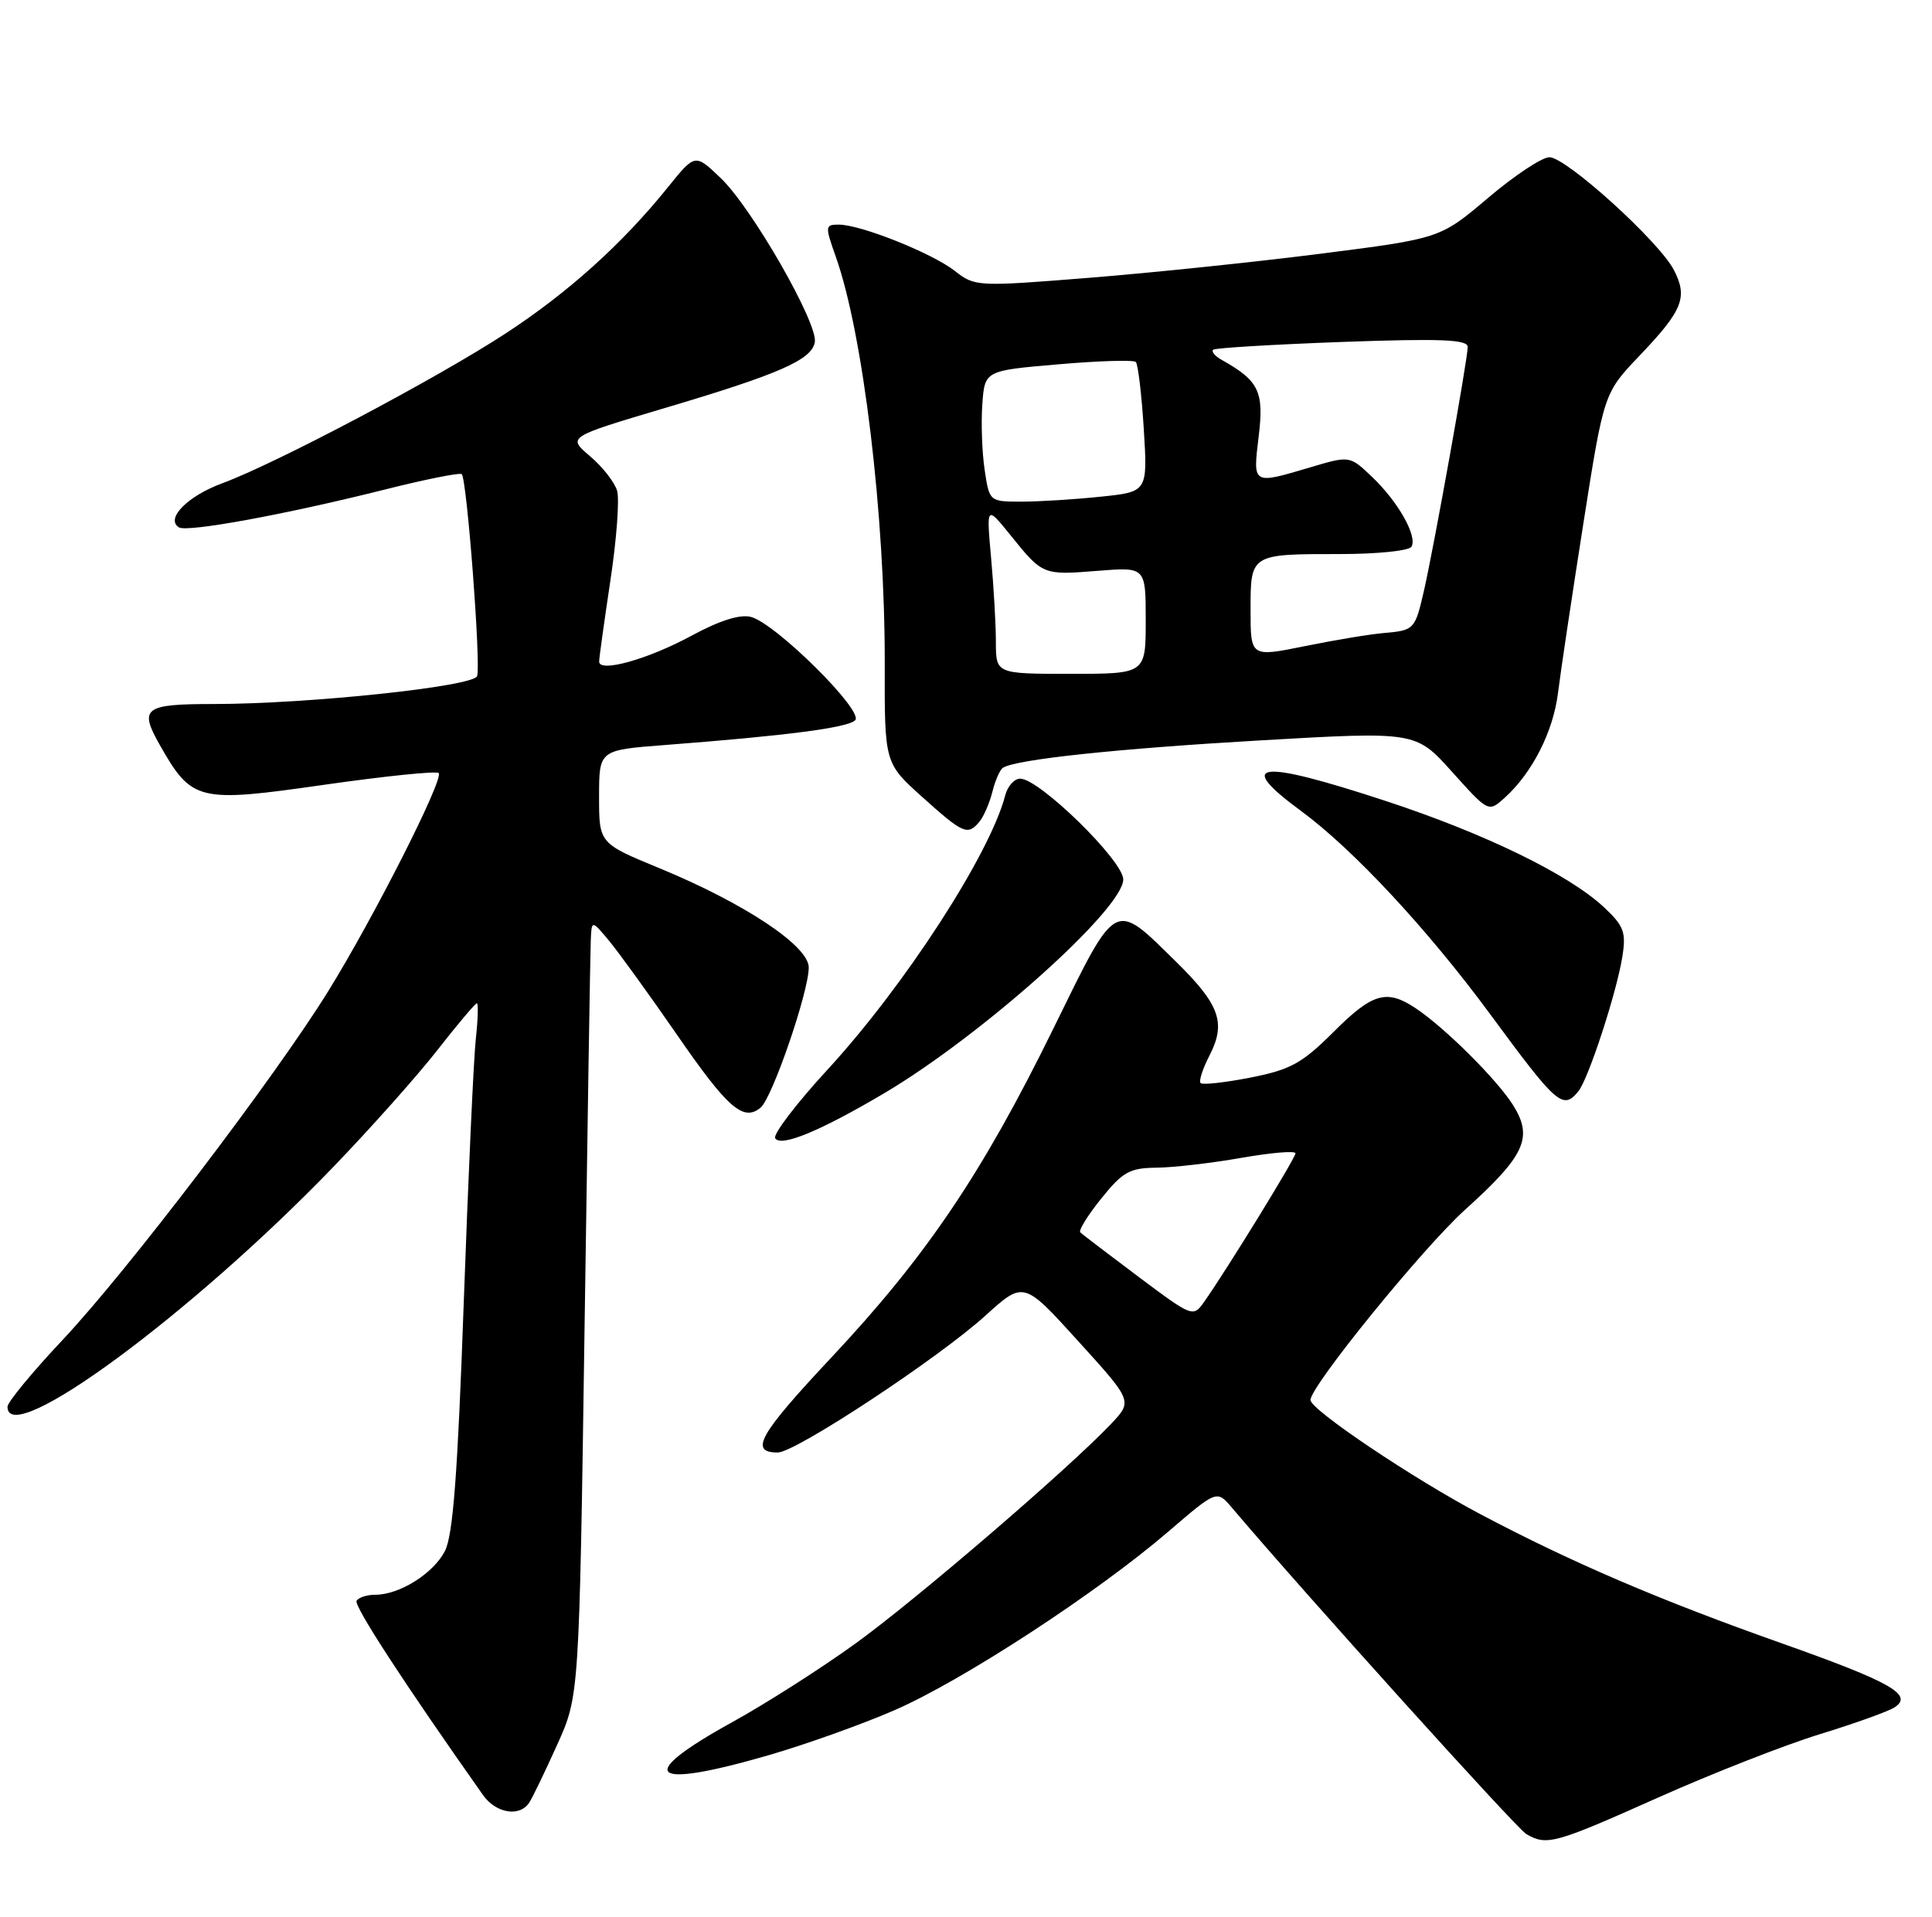 <?xml version="1.0" encoding="UTF-8" standalone="no"?>
<!DOCTYPE svg PUBLIC "-//W3C//DTD SVG 1.1//EN" "http://www.w3.org/Graphics/SVG/1.1/DTD/svg11.dtd" >
<svg xmlns="http://www.w3.org/2000/svg" xmlns:xlink="http://www.w3.org/1999/xlink" version="1.1" viewBox="0 0 258 256">
 <g >
 <path fill="currentColor"
d=" M 221.35 240.12 C 228.58 236.89 238.32 233.07 243.00 231.63 C 247.68 230.19 252.18 228.58 253.00 228.04 C 255.56 226.38 252.54 224.66 238.00 219.51 C 221.63 213.72 209.98 208.73 197.73 202.26 C 188.73 197.51 175.00 188.28 175.00 186.99 C 175.00 185.14 189.98 166.70 195.63 161.59 C 203.65 154.35 204.76 151.95 202.08 147.64 C 199.95 144.23 192.98 137.28 189.03 134.65 C 185.17 132.08 183.27 132.63 178.06 137.85 C 173.88 142.02 172.34 142.87 167.01 143.92 C 163.60 144.59 160.59 144.92 160.33 144.66 C 160.07 144.40 160.60 142.75 161.51 140.99 C 163.76 136.62 162.90 134.20 157.07 128.47 C 148.68 120.23 149.22 119.94 140.70 137.31 C 131.21 156.67 123.71 167.78 111.04 181.29 C 101.36 191.61 100.01 194.00 103.86 194.00 C 106.23 194.00 125.29 181.43 131.60 175.71 C 136.70 171.09 136.70 171.09 143.97 179.11 C 151.25 187.13 151.25 187.13 148.38 190.17 C 142.76 196.11 122.38 213.63 114.23 219.52 C 109.68 222.81 102.29 227.53 97.81 230.00 C 84.65 237.26 86.63 239.07 102.64 234.43 C 107.51 233.02 115.06 230.33 119.40 228.44 C 128.44 224.53 146.44 212.79 156.00 204.58 C 162.50 199.00 162.50 199.00 164.50 201.36 C 174.26 212.88 202.50 244.19 203.82 244.96 C 206.55 246.55 207.59 246.27 221.35 240.12 Z  M 70.68 240.75 C 71.13 240.06 72.81 236.57 74.42 233.00 C 77.35 226.50 77.35 226.50 78.06 177.50 C 78.45 150.55 78.82 127.23 78.89 125.67 C 79.00 122.85 79.00 122.85 81.35 125.67 C 82.64 127.23 86.70 132.84 90.36 138.14 C 97.17 148.02 99.27 149.85 101.57 147.94 C 103.13 146.65 108.00 132.48 108.00 129.22 C 108.00 126.35 99.49 120.68 88.09 115.97 C 80.00 112.64 80.00 112.64 80.00 106.41 C 80.00 100.18 80.00 100.18 88.75 99.51 C 105.07 98.26 113.20 97.20 114.20 96.20 C 115.41 94.99 103.62 83.29 100.29 82.40 C 98.85 82.01 96.11 82.87 92.40 84.88 C 86.56 88.05 80.00 89.89 80.01 88.36 C 80.01 87.89 80.69 83.02 81.51 77.55 C 82.34 72.08 82.74 66.68 82.41 65.55 C 82.08 64.42 80.46 62.34 78.79 60.93 C 75.77 58.37 75.77 58.37 88.64 54.54 C 104.05 49.97 108.36 48.08 108.81 45.72 C 109.29 43.26 100.44 27.81 96.26 23.80 C 92.82 20.50 92.82 20.50 89.20 25.00 C 83.12 32.55 75.89 39.07 67.50 44.55 C 58.35 50.53 36.82 61.92 29.70 64.54 C 25.03 66.26 22.05 69.29 23.90 70.44 C 25.01 71.12 38.16 68.71 51.37 65.39 C 56.80 64.02 61.43 63.10 61.66 63.33 C 62.36 64.02 64.25 88.92 63.71 90.31 C 63.18 91.70 41.08 94.03 28.50 94.03 C 19.26 94.03 18.55 94.57 21.30 99.43 C 25.62 107.05 26.39 107.24 43.27 104.82 C 51.40 103.66 58.29 102.95 58.58 103.25 C 59.32 103.99 49.93 122.54 43.81 132.42 C 36.63 144.00 17.05 169.71 8.40 178.92 C 4.33 183.24 1.00 187.28 1.00 187.89 C 1.00 193.62 25.54 175.55 44.53 155.84 C 49.48 150.70 55.73 143.69 58.41 140.25 C 61.10 136.81 63.47 134.00 63.68 134.00 C 63.89 134.00 63.83 136.14 63.54 138.75 C 63.25 141.36 62.53 157.20 61.93 173.94 C 61.12 196.82 60.50 205.07 59.41 207.17 C 57.86 210.17 53.35 213.00 50.11 213.00 C 49.01 213.00 47.89 213.36 47.62 213.80 C 47.22 214.46 53.95 224.80 64.50 239.75 C 66.24 242.21 69.42 242.72 70.68 240.75 Z  M 118.12 145.99 C 131.13 138.28 150.00 121.39 150.00 117.46 C 150.00 114.96 138.79 104.00 136.24 104.00 C 135.45 104.00 134.55 105.01 134.23 106.25 C 132.21 114.07 120.78 131.70 110.52 142.85 C 106.35 147.38 103.20 151.51 103.52 152.03 C 104.27 153.25 109.57 151.05 118.12 145.99 Z  M 210.78 145.75 C 212.11 144.13 215.89 132.57 216.65 127.77 C 217.17 124.51 216.86 123.67 214.19 121.17 C 209.47 116.77 198.28 111.32 184.99 106.96 C 168.00 101.38 164.83 101.76 173.75 108.32 C 180.71 113.44 190.66 124.13 199.03 135.50 C 207.93 147.60 208.71 148.28 210.78 145.75 Z  M 130.80 109.74 C 131.37 109.05 132.15 107.25 132.53 105.73 C 132.91 104.22 133.54 102.78 133.94 102.54 C 135.74 101.42 149.21 99.99 168.28 98.89 C 189.06 97.69 189.06 97.69 193.91 103.09 C 198.77 108.50 198.77 108.50 200.92 106.57 C 204.62 103.23 207.42 97.73 208.06 92.52 C 208.40 89.76 209.92 79.62 211.43 70.00 C 214.18 52.50 214.18 52.50 218.95 47.50 C 224.72 41.45 225.42 39.71 223.53 36.06 C 221.56 32.25 209.15 21.00 206.91 21.00 C 205.92 21.00 202.24 23.44 198.72 26.43 C 192.32 31.85 192.32 31.85 176.41 33.88 C 167.66 34.99 153.69 36.45 145.36 37.11 C 130.53 38.30 130.17 38.28 127.53 36.20 C 124.50 33.82 114.94 30.00 112.01 30.00 C 110.18 30.00 110.16 30.20 111.60 34.25 C 115.27 44.57 118.19 68.86 118.15 88.71 C 118.12 101.92 118.12 101.92 123.17 106.46 C 128.64 111.38 129.23 111.63 130.80 109.74 Z  M 152.02 170.52 C 148.01 167.51 144.51 164.85 144.26 164.59 C 144.01 164.34 145.27 162.30 147.07 160.07 C 149.91 156.53 150.87 155.99 154.42 155.96 C 156.66 155.94 161.76 155.35 165.75 154.65 C 169.74 153.95 173.00 153.67 173.00 154.04 C 173.00 154.66 163.99 169.33 160.83 173.84 C 159.33 175.97 159.28 175.95 152.02 170.52 Z  M 132.99 85.75 C 132.99 83.41 132.70 78.35 132.35 74.50 C 131.72 67.50 131.72 67.50 134.95 71.49 C 139.24 76.82 139.27 76.83 146.61 76.24 C 153.00 75.73 153.00 75.73 153.00 82.86 C 153.00 90.00 153.00 90.00 143.00 90.00 C 133.00 90.00 133.00 90.00 132.99 85.75 Z  M 167.00 81.49 C 167.00 73.96 166.94 74.00 179.02 74.00 C 183.90 74.00 188.15 73.56 188.48 73.03 C 189.33 71.66 186.71 67.00 183.21 63.68 C 180.24 60.85 180.24 60.85 174.94 62.43 C 167.20 64.72 167.30 64.79 168.09 58.25 C 168.81 52.27 168.12 50.85 163.10 48.04 C 162.23 47.55 161.74 46.95 162.01 46.71 C 162.28 46.47 170.04 46.01 179.25 45.67 C 192.41 45.20 196.00 45.34 196.00 46.34 C 196.00 47.93 191.49 73.04 190.17 78.83 C 188.96 84.10 188.88 84.19 184.79 84.55 C 182.98 84.70 178.24 85.49 174.25 86.30 C 167.00 87.77 167.00 87.77 167.00 81.49 Z  M 131.49 62.75 C 131.14 60.41 131.00 56.48 131.18 54.00 C 131.50 49.50 131.50 49.50 141.32 48.66 C 146.73 48.19 151.39 48.05 151.68 48.35 C 151.97 48.64 152.45 52.66 152.74 57.28 C 153.26 65.69 153.26 65.69 146.98 66.34 C 143.53 66.70 138.78 67.00 136.41 67.00 C 132.13 67.00 132.12 66.99 131.49 62.75 Z "/>
</g>
</svg>